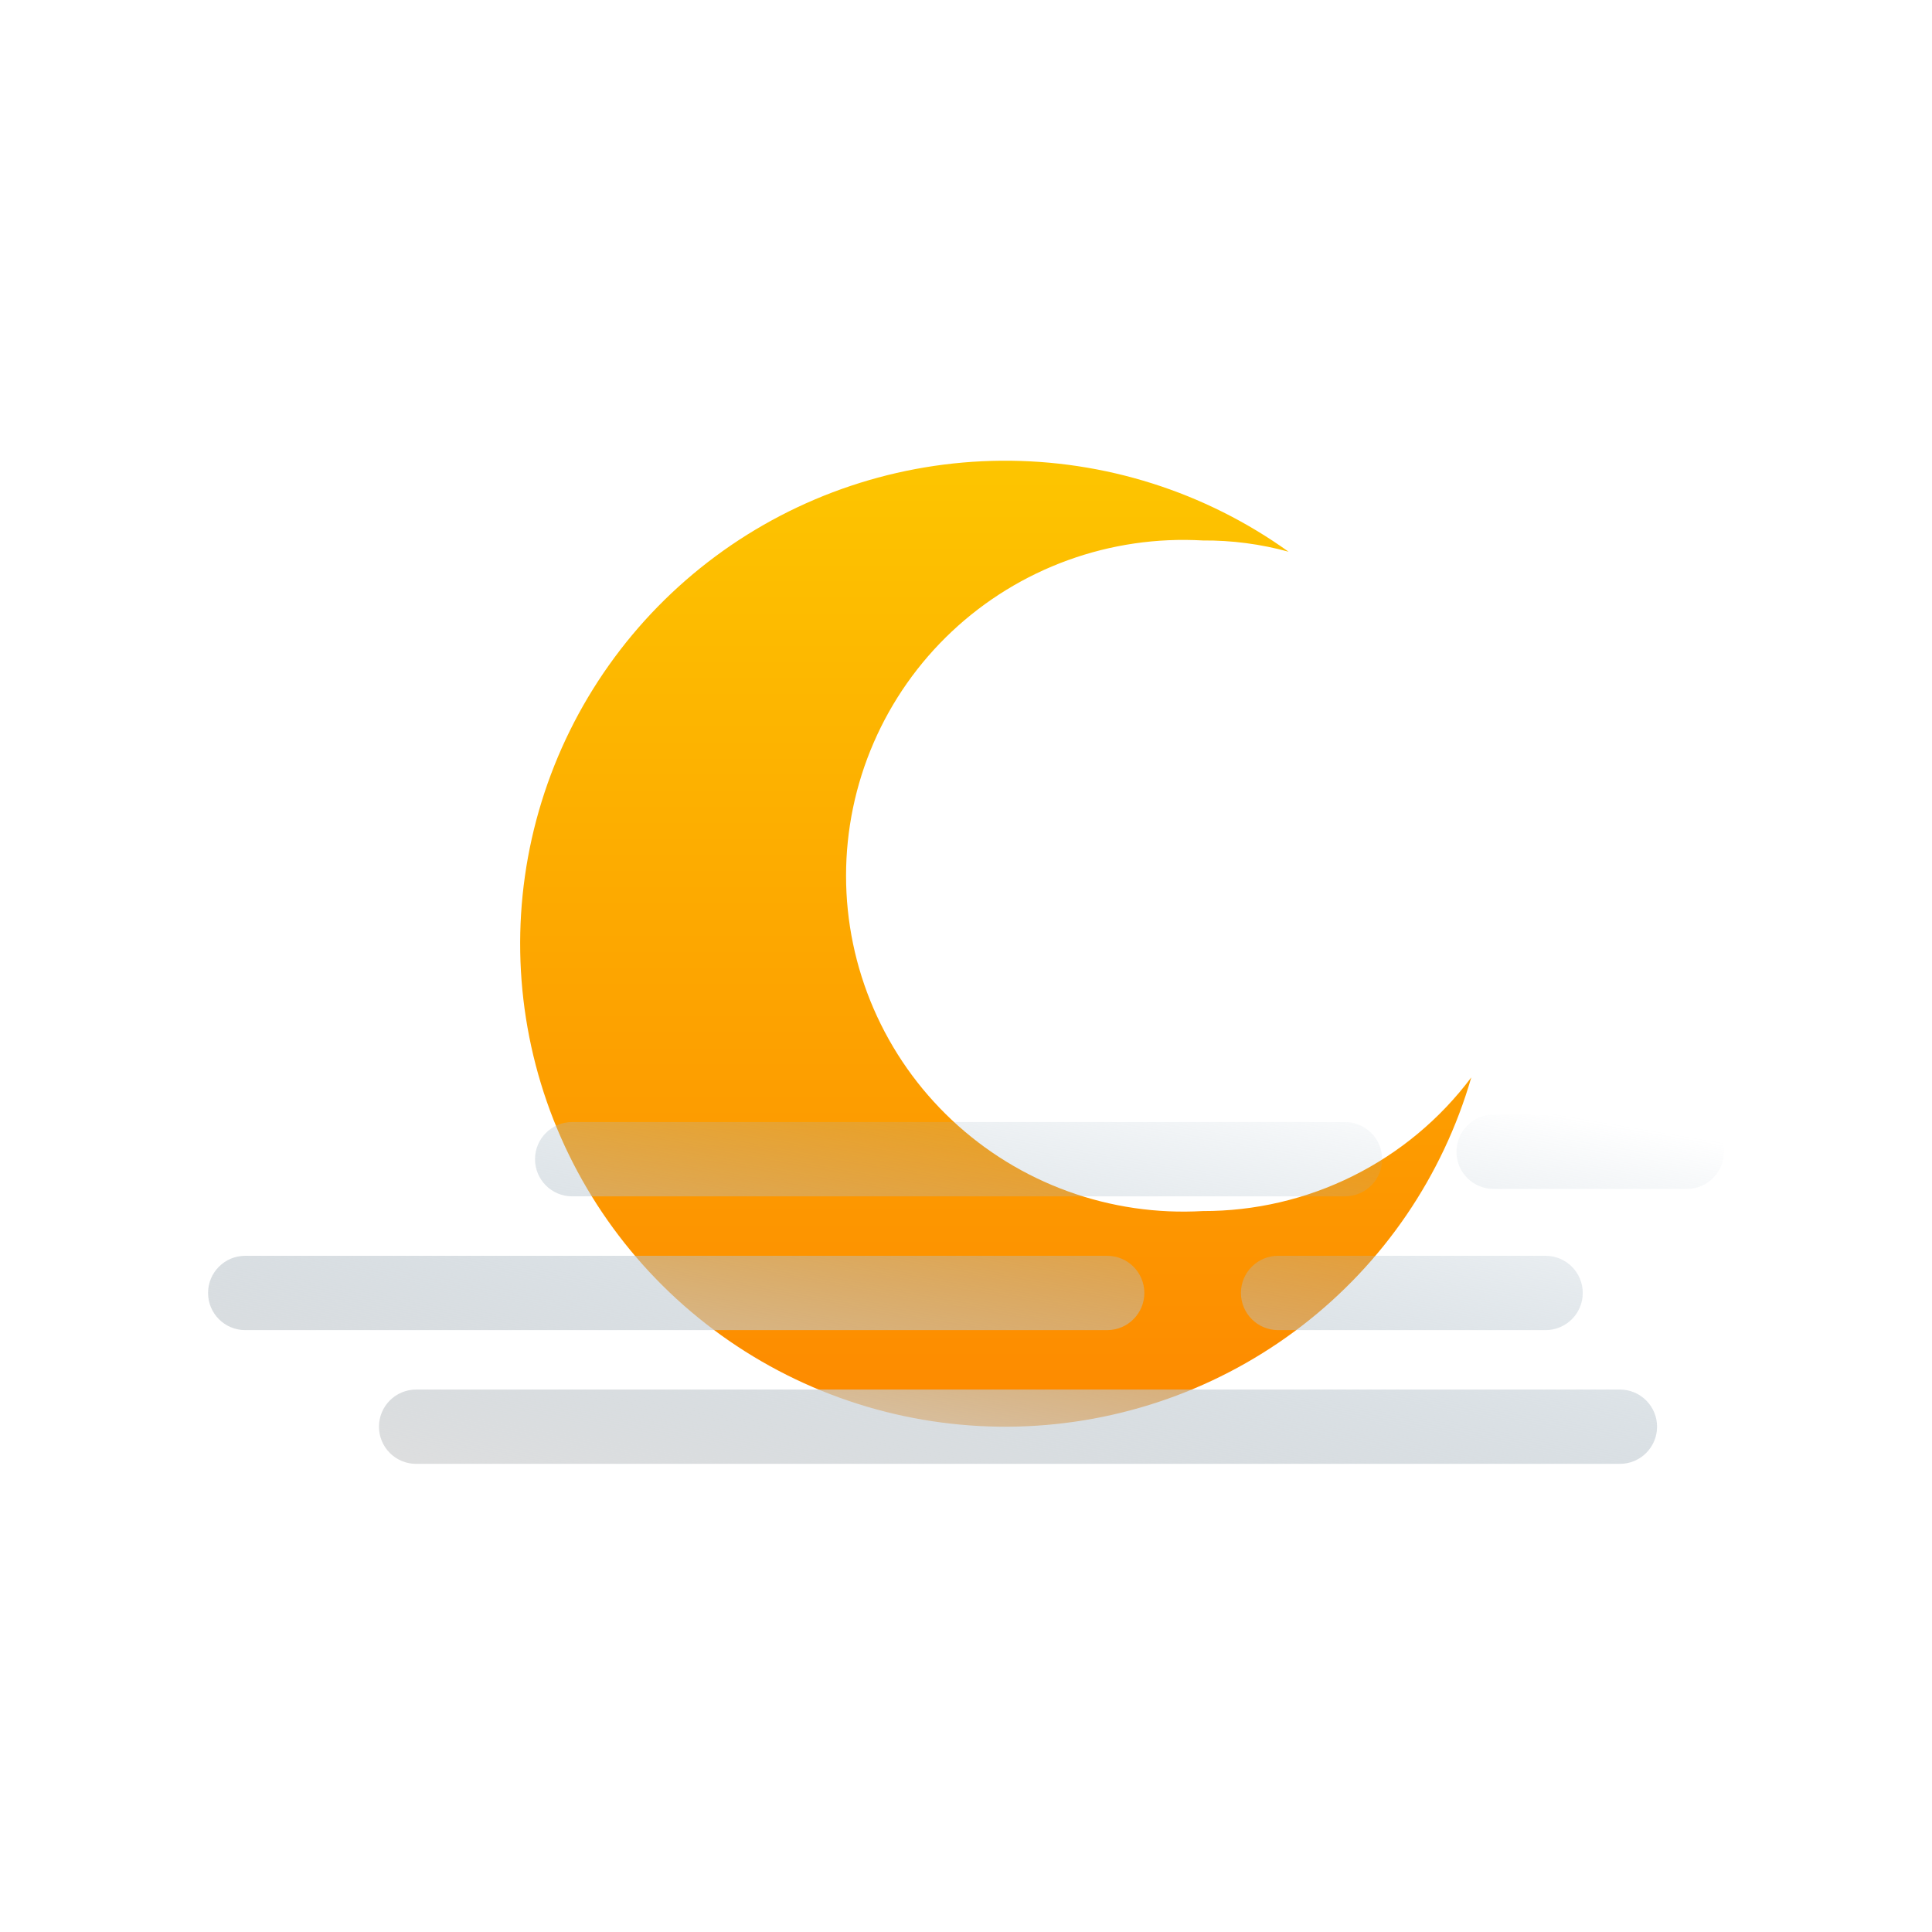 <svg width="130" height="130" viewBox="0 0 130 130" fill="none" xmlns="http://www.w3.org/2000/svg">
<rect width="130" height="130" fill="white"/>
<g clip-path="url(#clip0_215_168)">
<path d="M80.936 81.489C77.85 81.667 74.76 81.215 71.856 80.162C68.952 79.108 66.295 77.475 64.047 75.363C61.799 73.251 60.009 70.703 58.785 67.877C57.561 65.051 56.929 62.006 56.929 58.928C56.929 55.85 57.561 52.805 58.785 49.979C60.009 47.153 61.799 44.605 64.047 42.493C66.295 40.38 68.952 38.747 71.856 37.694C74.76 36.64 77.85 36.189 80.936 36.367C82.884 36.352 84.826 36.607 86.704 37.123C81.077 33.089 74.306 30.945 67.373 31.001C60.44 31.057 53.705 33.31 48.145 37.433C42.584 41.557 38.486 47.337 36.446 53.935C34.405 60.533 34.528 67.607 36.795 74.131C39.063 80.655 43.359 86.291 49.059 90.221C54.76 94.151 61.569 96.171 68.499 95.989C75.43 95.806 82.123 93.431 87.607 89.207C93.091 84.983 97.081 79.129 99 72.495C96.903 75.294 94.177 77.565 91.04 79.127C87.903 80.689 84.443 81.498 80.936 81.489Z" fill="url(#paint0_linear_215_168)"/>
</g>
<g clip-path="url(#clip1_215_168)">
<path fill-rule="evenodd" clip-rule="evenodd" d="M98 77.5C98 76.119 99.119 75 100.5 75H113.5C114.881 75 116 76.119 116 77.5C116 78.881 114.881 80 113.5 80H100.5C99.119 80 98 78.881 98 77.5ZM36 78C36 76.619 37.119 75.5 38.5 75.5L90.5 75.5C91.881 75.5 93 76.619 93 78C93 79.381 91.881 80.5 90.5 80.5H38.5C37.119 80.5 36 79.381 36 78ZM28 93.5C26.619 93.5 25.5 94.619 25.5 96C25.5 97.381 26.619 98.5 28 98.5H109C110.381 98.5 111.5 97.381 111.5 96C111.5 94.619 110.381 93.5 109 93.5H28ZM83.5 87C83.5 85.619 84.619 84.5 86 84.5H104C105.381 84.5 106.5 85.619 106.5 87C106.5 88.381 105.381 89.5 104 89.5H86C84.619 89.5 83.5 88.381 83.5 87ZM16.5 84.5C15.119 84.5 14 85.619 14 87C14 88.381 15.119 89.5 16.5 89.5H74.5C75.881 89.5 77 88.381 77 87C77 85.619 75.881 84.5 74.5 84.5H16.5Z" fill="url(#paint1_linear_215_168)"/>
</g>
<defs>
<linearGradient id="paint0_linear_215_168" x1="67" y1="31" x2="67" y2="96" gradientUnits="userSpaceOnUse">
<stop stop-color="#FDC500"/>
<stop offset="1" stop-color="#FD8900"/>
</linearGradient>
<linearGradient id="paint1_linear_215_168" x1="66.889" y1="106.867" x2="73.254" y2="69.56" gradientUnits="userSpaceOnUse">
<stop stop-color="#DFDFDF"/>
<stop offset="1" stop-color="#92AABB" stop-opacity="0"/>
</linearGradient>
<clipPath id="clip0_215_168">
<rect width="64" height="65" fill="white" transform="translate(35 31)"/>
</clipPath>
<clipPath id="clip1_215_168">
<rect width="102" height="24" fill="white" transform="translate(14 75)"/>
</clipPath>
</defs>
</svg>

